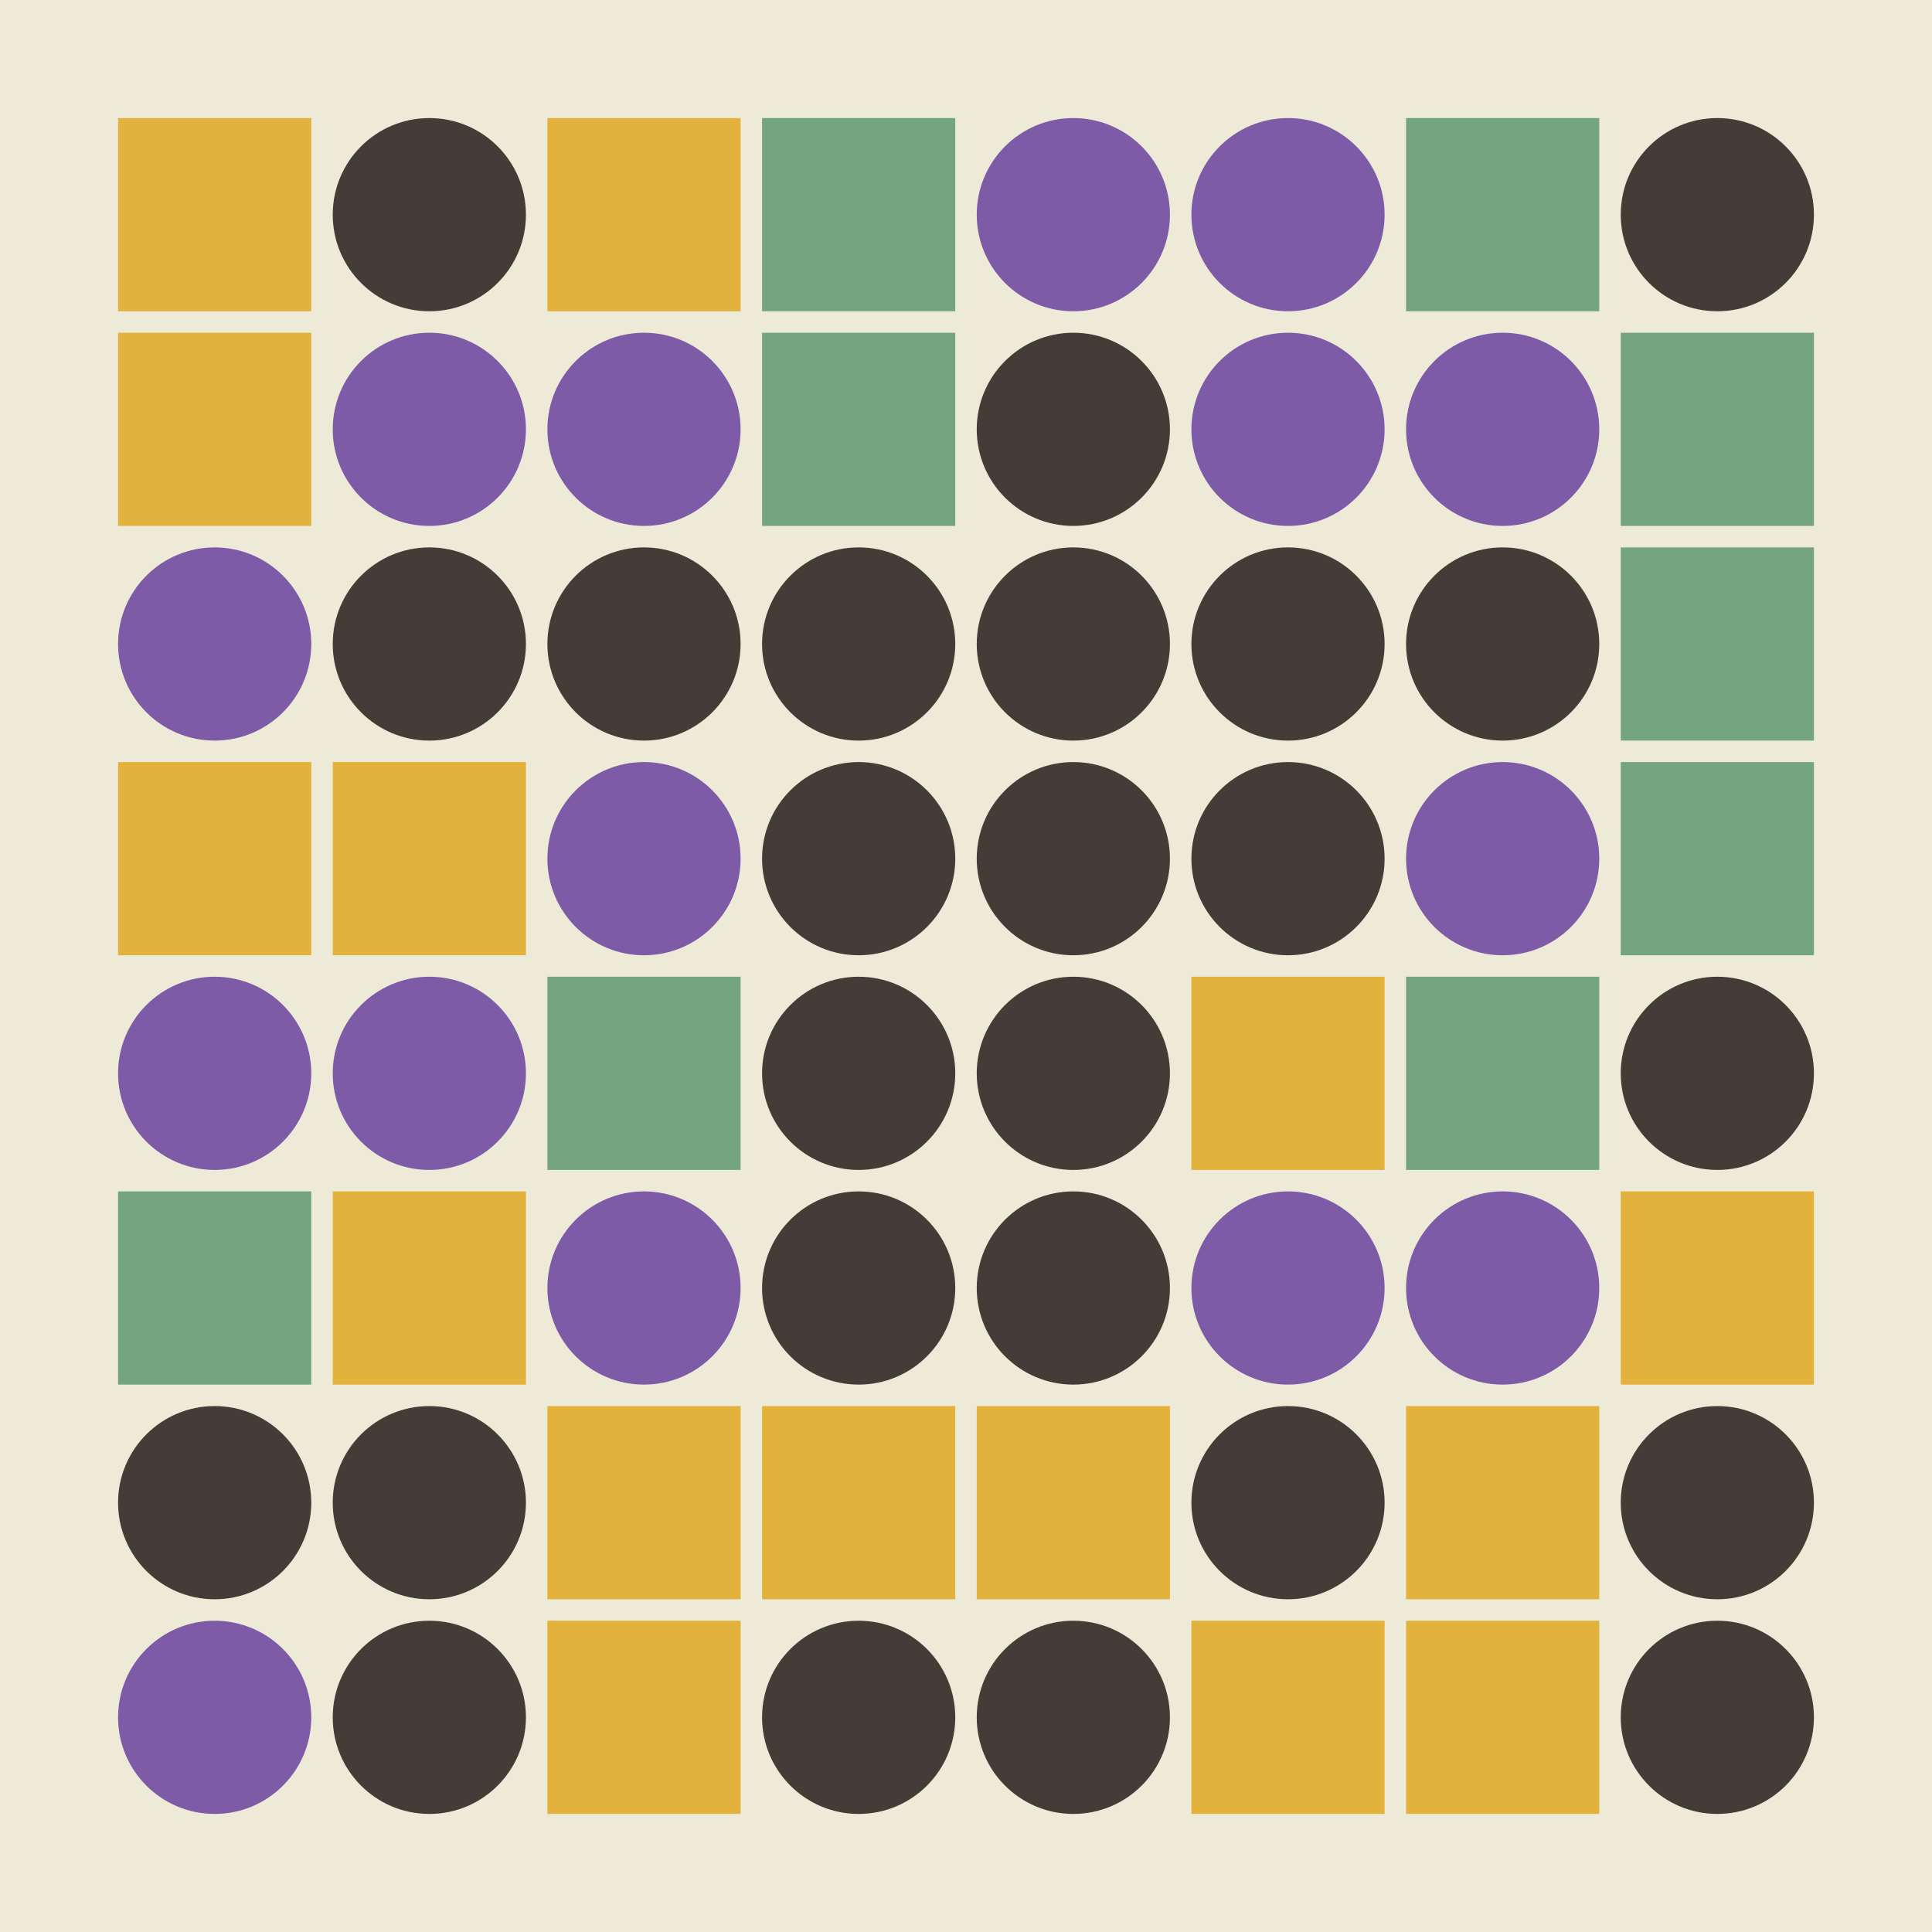 <svg width="360" height="360" xmlns="http://www.w3.org/2000/svg"><defs><animate id="aa" begin="0s"/><rect id="l0" width="36" height="36" fill="#E3B23C"></rect><circle id="d0" r="18" fill="#423E37"></circle></defs><rect width="100%" height="100%" fill="#EDEBD7" /><use href="#l0" x="22" y="22" /><use href="#l0" x="22" y="62" /><g transform="translate(40,120)"><use href="#p0" /><circle r="18" fill="#7D5BA6"><animate attributeType="XML" attributeName="fill" values="#7D5BA6;#423E37;#7D5BA6;#7D5BA6" dur="1.0s" repeatCount="indefinite"/></circle></g><use href="#l0" x="22" y="142" /><g transform="translate(40,200)"><use href="#p0" /><circle r="18" fill="#7D5BA6"><animate attributeType="XML" attributeName="fill" values="#7D5BA6;#423E37;#7D5BA6;#7D5BA6" dur="1.0s" repeatCount="indefinite"/></circle></g><g transform="translate(22,222)"><use href="#b0" /><polygon points="0,0 0,36 36,36 36,0" fill="#74A57F"><animate attributeType="XML" attributeName="fill" values="#74A57F;#E3B23C;#74A57F;#74A57F" dur="1.0s" repeatCount="indefinite"/></polygon></g><use href="#d0" x="40" y="280" /><g transform="translate(40,320)"><use href="#p0" /><circle r="18" fill="#7D5BA6"><animate attributeType="XML" attributeName="fill" values="#7D5BA6;#423E37;#7D5BA6;#7D5BA6" dur="1.0s" repeatCount="indefinite"/></circle></g><use href="#d0" x="80" y="40" /><g transform="translate(80,80)"><use href="#p0" /><circle r="18" fill="#7D5BA6"><animate attributeType="XML" attributeName="fill" values="#7D5BA6;#423E37;#7D5BA6;#7D5BA6" dur="1.1s" repeatCount="indefinite"/></circle></g><use href="#d0" x="80" y="120" /><use href="#l0" x="62" y="142" /><g transform="translate(80,200)"><use href="#p0" /><circle r="18" fill="#7D5BA6"><animate attributeType="XML" attributeName="fill" values="#7D5BA6;#423E37;#7D5BA6;#7D5BA6" dur="1.4s" repeatCount="indefinite"/></circle></g><use href="#l0" x="62" y="222" /><use href="#d0" x="80" y="280" /><use href="#d0" x="80" y="320" /><use href="#l0" x="102" y="22" /><g transform="translate(120,80)"><use href="#p0" /><circle r="18" fill="#7D5BA6"><animate attributeType="XML" attributeName="fill" values="#7D5BA6;#423E37;#7D5BA6;#7D5BA6" dur="1.2s" repeatCount="indefinite"/></circle></g><use href="#d0" x="120" y="120" /><g transform="translate(120,160)"><use href="#p0" /><circle r="18" fill="#7D5BA6"><animate attributeType="XML" attributeName="fill" values="#7D5BA6;#423E37;#7D5BA6;#7D5BA6" dur="1.6s" repeatCount="indefinite"/></circle></g><g transform="translate(102,182)"><use href="#b0" /><polygon points="0,0 0,36 36,36 36,0" fill="#74A57F"><animate attributeType="XML" attributeName="fill" values="#74A57F;#E3B23C;#74A57F;#74A57F" dur="1.8s" repeatCount="indefinite"/></polygon></g><g transform="translate(120,240)"><use href="#p0" /><circle r="18" fill="#7D5BA6"><animate attributeType="XML" attributeName="fill" values="#7D5BA6;#423E37;#7D5BA6;#7D5BA6" dur="1.0s" repeatCount="indefinite"/></circle></g><use href="#l0" x="102" y="262" /><use href="#l0" x="102" y="302" /><g transform="translate(142,22)"><use href="#b0" /><polygon points="0,0 0,36 36,36 36,0" fill="#74A57F"><animate attributeType="XML" attributeName="fill" values="#74A57F;#E3B23C;#74A57F;#74A57F" dur="1.0s" repeatCount="indefinite"/></polygon></g><g transform="translate(142,62)"><use href="#b0" /><polygon points="0,0 0,36 36,36 36,0" fill="#74A57F"><animate attributeType="XML" attributeName="fill" values="#74A57F;#E3B23C;#74A57F;#74A57F" dur="1.3s" repeatCount="indefinite"/></polygon></g><use href="#d0" x="160" y="120" /><use href="#d0" x="160" y="160" /><use href="#d0" x="160" y="200" /><use href="#d0" x="160" y="240" /><use href="#l0" x="142" y="262" /><use href="#d0" x="160" y="320" /><g transform="translate(200,40)"><use href="#p0" /><circle r="18" fill="#7D5BA6"><animate attributeType="XML" attributeName="fill" values="#7D5BA6;#423E37;#7D5BA6;#7D5BA6" dur="1.0s" repeatCount="indefinite"/></circle></g><use href="#d0" x="200" y="80" /><use href="#d0" x="200" y="120" /><use href="#d0" x="200" y="160" /><use href="#d0" x="200" y="200" /><use href="#d0" x="200" y="240" /><use href="#l0" x="182" y="262" /><use href="#d0" x="200" y="320" /><g transform="translate(240,40)"><use href="#p0" /><circle r="18" fill="#7D5BA6"><animate attributeType="XML" attributeName="fill" values="#7D5BA6;#423E37;#7D5BA6;#7D5BA6" dur="1.0s" repeatCount="indefinite"/></circle></g><g transform="translate(240,80)"><use href="#p0" /><circle r="18" fill="#7D5BA6"><animate attributeType="XML" attributeName="fill" values="#7D5BA6;#423E37;#7D5BA6;#7D5BA6" dur="1.5s" repeatCount="indefinite"/></circle></g><use href="#d0" x="240" y="120" /><use href="#d0" x="240" y="160" /><use href="#l0" x="222" y="182" /><g transform="translate(240,240)"><use href="#p0" /><circle r="18" fill="#7D5BA6"><animate attributeType="XML" attributeName="fill" values="#7D5BA6;#423E37;#7D5BA6;#7D5BA6" dur="1.5s" repeatCount="indefinite"/></circle></g><use href="#d0" x="240" y="280" /><use href="#l0" x="222" y="302" /><g transform="translate(262,22)"><use href="#b0" /><polygon points="0,0 0,36 36,36 36,0" fill="#74A57F"><animate attributeType="XML" attributeName="fill" values="#74A57F;#E3B23C;#74A57F;#74A57F" dur="1.0s" repeatCount="indefinite"/></polygon></g><g transform="translate(280,80)"><use href="#p0" /><circle r="18" fill="#7D5BA6"><animate attributeType="XML" attributeName="fill" values="#7D5BA6;#423E37;#7D5BA6;#7D5BA6" dur="1.6s" repeatCount="indefinite"/></circle></g><use href="#d0" x="280" y="120" /><g transform="translate(280,160)"><use href="#p0" /><circle r="18" fill="#7D5BA6"><animate attributeType="XML" attributeName="fill" values="#7D5BA6;#423E37;#7D5BA6;#7D5BA6" dur="1.8s" repeatCount="indefinite"/></circle></g><g transform="translate(262,182)"><use href="#b0" /><polygon points="0,0 0,36 36,36 36,0" fill="#74A57F"><animate attributeType="XML" attributeName="fill" values="#74A57F;#E3B23C;#74A57F;#74A57F" dur="1.4s" repeatCount="indefinite"/></polygon></g><g transform="translate(280,240)"><use href="#p0" /><circle r="18" fill="#7D5BA6"><animate attributeType="XML" attributeName="fill" values="#7D5BA6;#423E37;#7D5BA6;#7D5BA6" dur="1.0s" repeatCount="indefinite"/></circle></g><use href="#l0" x="262" y="262" /><use href="#l0" x="262" y="302" /><use href="#d0" x="320" y="40" /><g transform="translate(302,62)"><use href="#b0" /><polygon points="0,0 0,36 36,36 36,0" fill="#74A57F"><animate attributeType="XML" attributeName="fill" values="#74A57F;#E3B23C;#74A57F;#74A57F" dur="1.7s" repeatCount="indefinite"/></polygon></g><g transform="translate(302,102)"><use href="#b0" /><polygon points="0,0 0,36 36,36 36,0" fill="#74A57F"><animate attributeType="XML" attributeName="fill" values="#74A57F;#E3B23C;#74A57F;#74A57F" dur="1.4s" repeatCount="indefinite"/></polygon></g><g transform="translate(302,142)"><use href="#b0" /><polygon points="0,0 0,36 36,36 36,0" fill="#74A57F"><animate attributeType="XML" attributeName="fill" values="#74A57F;#E3B23C;#74A57F;#74A57F" dur="1.1s" repeatCount="indefinite"/></polygon></g><use href="#d0" x="320" y="200" /><use href="#l0" x="302" y="222" /><use href="#d0" x="320" y="280" /><use href="#d0" x="320" y="320" /></svg>